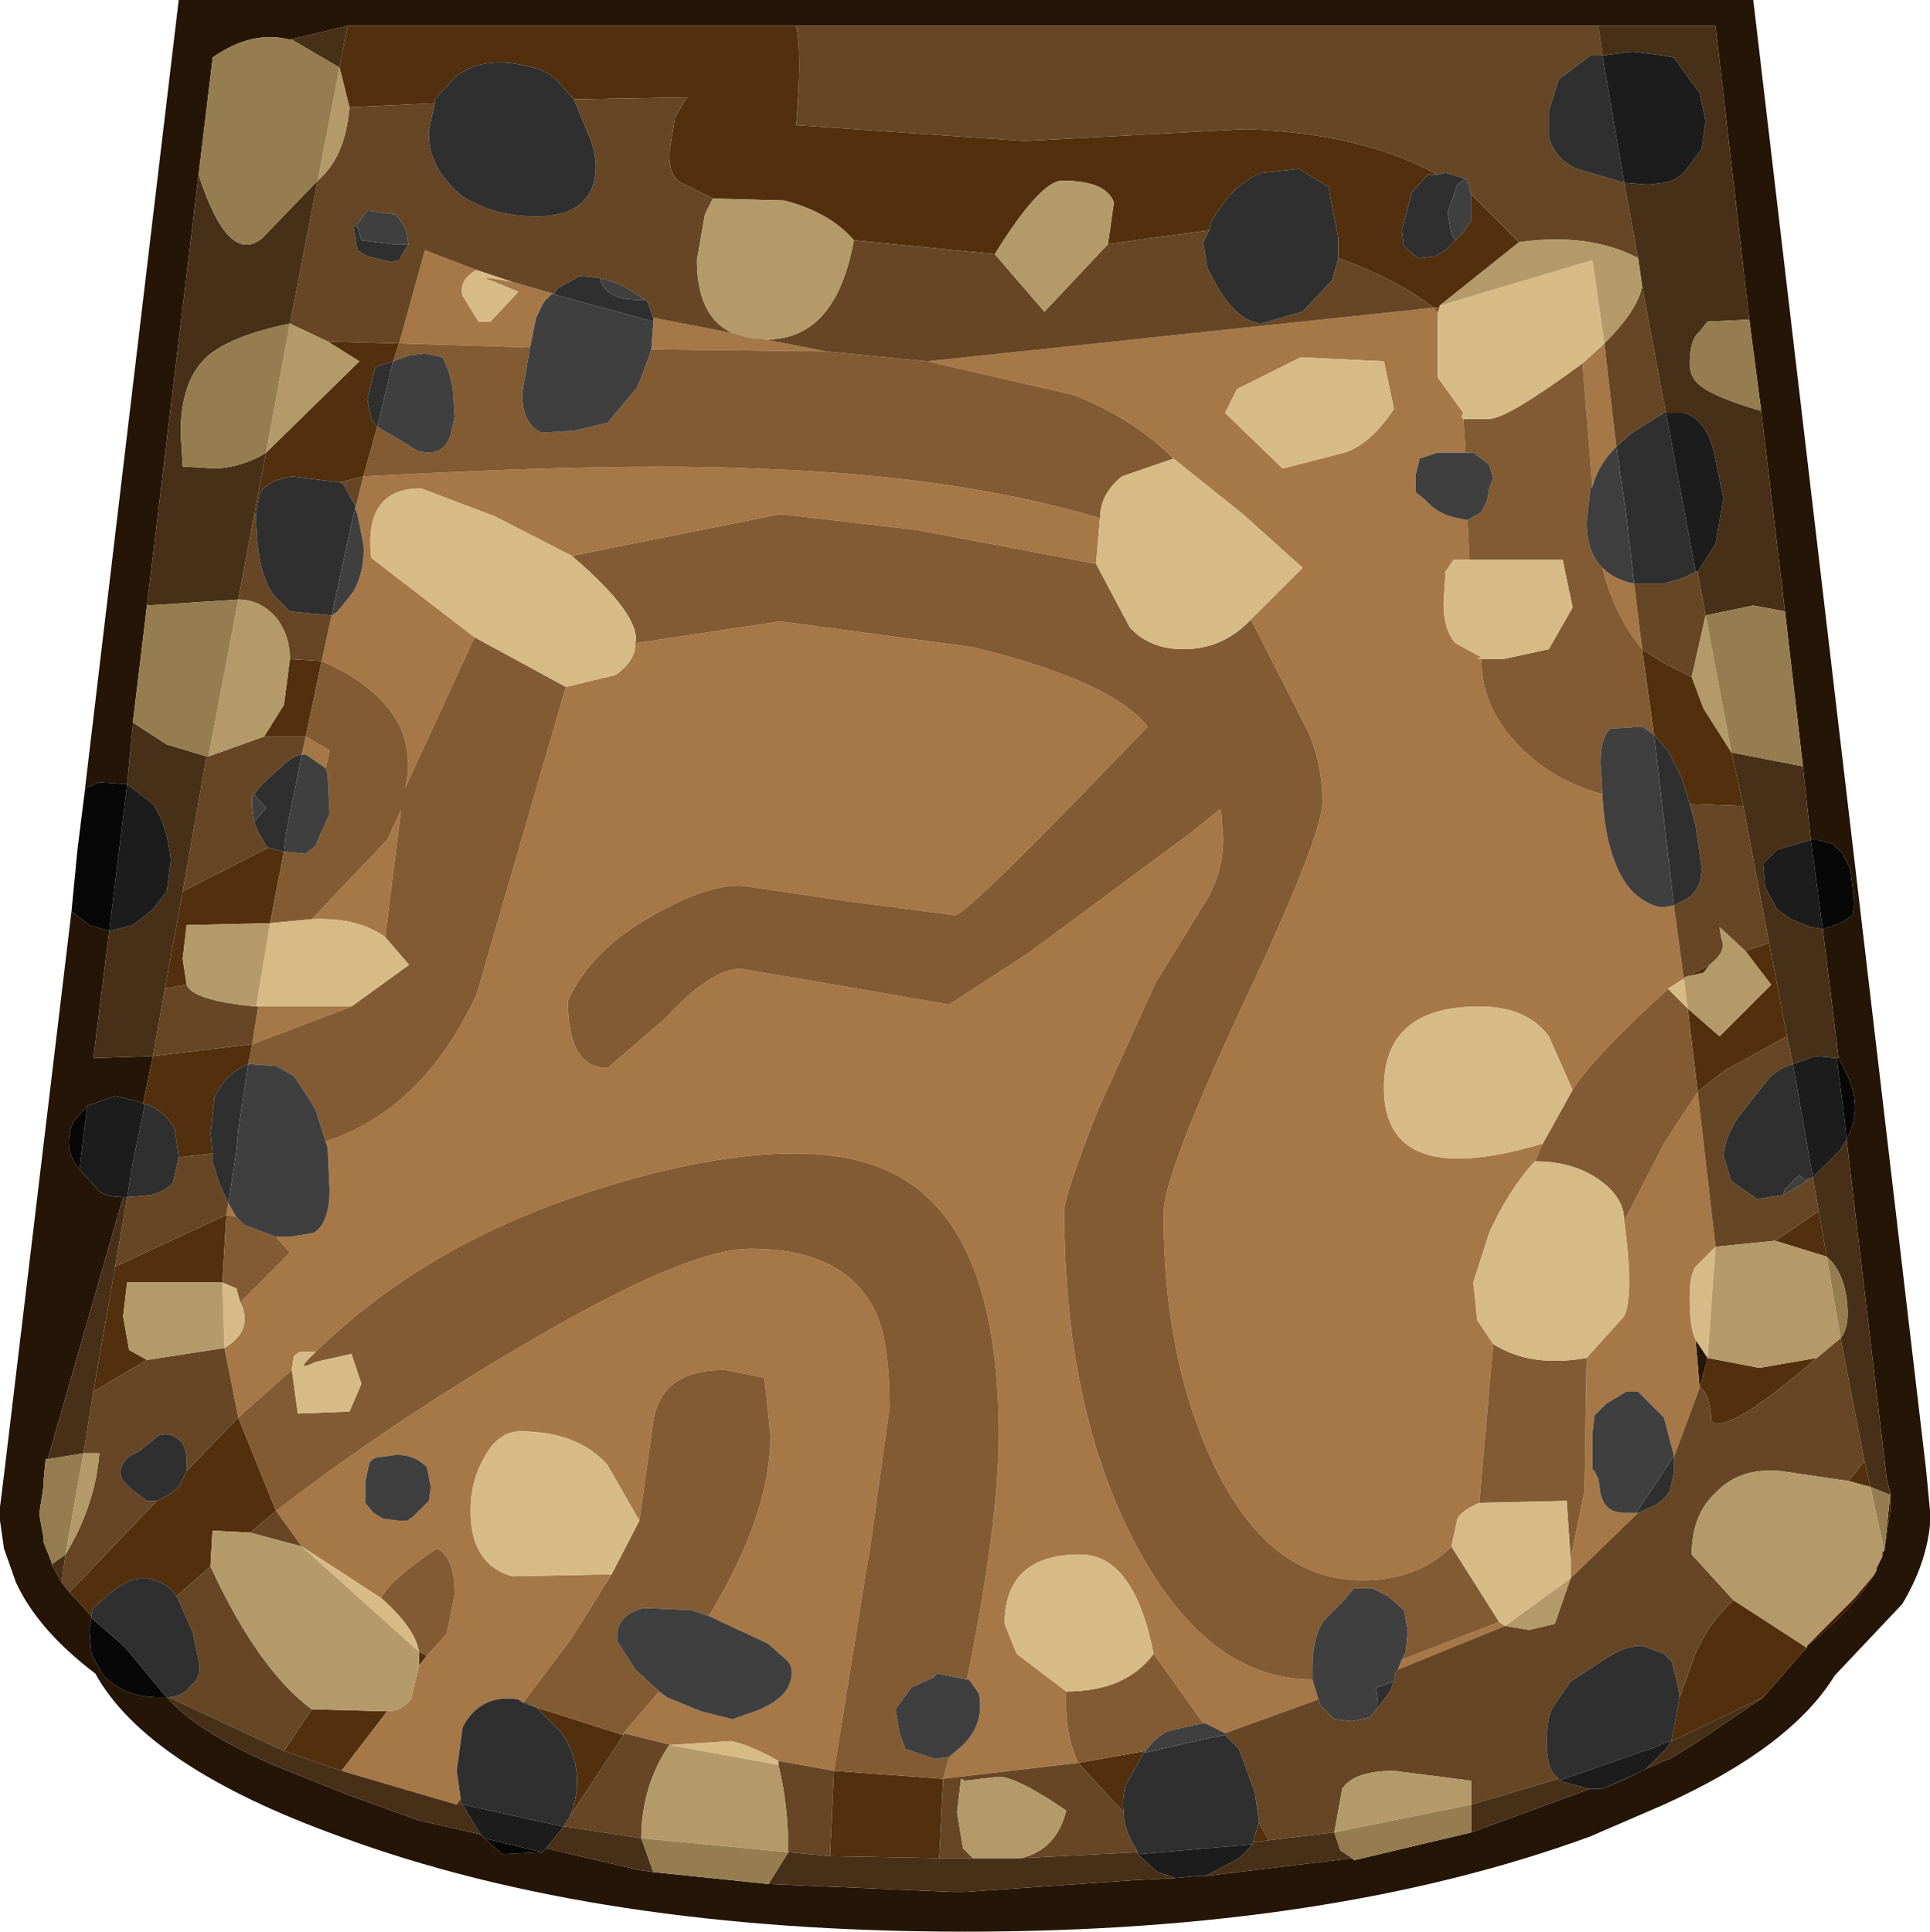 <?xml version="1.0" encoding="UTF-8" standalone="no"?>
<svg xmlns:ffdec="https://www.free-decompiler.com/flash" xmlns:xlink="http://www.w3.org/1999/xlink" ffdec:objectType="shape" height="48.65px" width="48.6px" xmlns="http://www.w3.org/2000/svg">
  <g transform="matrix(1.0, 0.0, 0.0, 1.0, 24.3, 15.35)">
    <path d="M15.95 -14.7 L-4.25 -14.7 -15.55 -14.7 -17.0 -14.35 Q-17.95 -14.6 -18.95 -13.9 L-18.95 -13.85 -19.3 -10.95 -20.6 -0.1 -20.95 2.8 -20.95 2.85 -21.1 4.4 -21.8 4.35 -22.15 4.5 -22.2 4.85 -19.8 -15.35 19.85 -15.35 24.2 21.65 24.3 22.7 24.3 23.05 Q24.2 24.05 23.6 25.05 L21.9 26.85 Q20.8 28.65 17.6 30.1 L15.75 30.9 Q9.2 33.3 0.0 33.3 -9.25 33.3 -15.75 30.9 -20.6 29.15 -21.9 26.8 -23.35 25.7 -23.9 24.5 L-24.2 23.65 -24.3 22.95 -24.3 22.7 -24.3 22.6 -24.2 21.8 -22.5 7.6 -22.05 7.95 -21.55 8.1 -21.95 11.3 -20.45 11.25 -20.7 12.45 -20.8 12.4 -21.4 12.25 -22.1 12.5 -22.45 12.9 Q-22.75 13.55 -22.3 14.1 L-21.85 14.6 Q-21.7 14.8 -21.2 14.8 L-23.1 21.4 -23.15 21.4 -23.2 21.9 -23.2 22.05 -23.3 22.7 -23.3 22.85 -23.2 23.4 -23.2 23.5 -23.0 24.0 -23.0 24.05 -22.75 24.5 -22.55 24.75 -22.0 25.35 -22.0 25.4 -22.05 25.7 -22.0 26.3 -21.7 26.85 Q-21.15 27.4 -20.3 27.4 L-20.1 27.4 Q-19.3 28.3 -17.3 29.15 L-15.55 29.85 -13.75 30.5 -12.2 30.85 -12.1 30.95 -11.65 31.35 -10.7 31.3 -10.65 31.3 -10.55 31.2 -8.2 31.75 -7.85 31.8 -4.95 32.1 -0.3 32.3 0.0 32.3 4.3 32.0 5.3 31.95 5.85 31.9 6.05 31.9 9.75 31.45 9.8 31.5 12.75 30.8 15.75 29.7 16.05 29.7 16.65 29.45 16.85 29.35 17.15 29.2 17.6 29.0 17.75 28.95 18.4 28.55 20.1 27.4 21.1 26.25 21.2 26.15 21.2 26.1 Q22.35 25.2 22.9 24.3 L22.95 24.2 22.95 24.15 23.1 23.85 23.1 23.75 23.15 23.7 23.3 22.7 23.3 22.3 23.3 22.25 23.2 21.85 23.2 21.8 22.2 13.35 Q22.6 12.6 22.25 11.8 L22.0 11.3 21.6 8.05 22.05 7.9 22.35 7.7 22.4 7.4 22.3 6.55 22.1 6.15 21.85 5.9 21.45 5.8 21.3 5.8 21.1 3.95 20.65 0.05 20.05 -5.0 19.75 -7.3 18.9 -14.7 15.95 -14.7 M18.5 19.6 L18.4 18.4 18.7 18.85 18.5 19.6" fill="#241506" fill-rule="evenodd" stroke="none"/>
    <path d="M-4.25 -14.7 Q-4.1 -14.0 -4.25 -12.2 L1.5 -11.8 7.05 -12.1 Q10.0 -12.0 11.9 -10.95 L11.65 -10.95 11.25 -10.5 11.0 -9.55 11.05 -9.15 11.4 -8.85 11.85 -8.9 12.1 -9.05 12.35 -9.3 12.55 -9.5 12.75 -9.8 12.75 -10.2 12.75 -10.45 13.95 -9.25 11.95 -7.65 11.95 -7.6 11.8 -7.6 Q10.9 -8.3 9.4 -8.85 L9.4 -9.35 9.15 -10.65 8.4 -11.1 7.5 -11.0 Q6.75 -10.75 6.2 -9.75 L6.15 -9.55 4.65 -9.35 3.6 -9.2 3.75 -10.25 Q3.55 -10.8 2.45 -10.8 1.9 -10.8 0.75 -8.95 L-2.8 -9.3 Q-3.4 -10.0 -4.55 -10.3 L-6.35 -10.35 -7.15 -10.75 Q-7.45 -10.9 -7.45 -11.5 L-7.3 -12.4 -7.0 -12.9 -9.85 -12.85 -10.3 -13.35 Q-10.55 -13.6 -11.1 -13.7 -12.15 -13.95 -12.85 -13.4 L-13.35 -12.85 -13.35 -12.75 -15.5 -12.65 -15.75 -13.65 -15.55 -14.7 -4.25 -14.7 M21.2 26.15 L21.1 26.25 20.1 27.4 17.8 28.5 17.8 28.45 18.0 27.4 18.3 26.55 Q18.6 25.65 19.35 24.95 L21.2 26.15 M-22.0 25.35 L-22.55 24.75 -20.35 22.45 -20.05 22.3 -19.8 22.1 -19.6 21.7 -18.3 20.35 -17.35 22.7 -18.0 23.25 -18.95 23.2 -19.0 24.1 -19.85 24.85 Q-20.2 24.4 -20.7 24.4 -21.05 24.4 -21.5 24.75 L-21.95 25.15 -22.0 25.35 M-20.7 12.45 L-20.45 11.25 -17.95 10.95 -18.05 11.45 Q-18.65 11.7 -18.9 12.3 L-19.0 13.2 -18.95 13.7 -19.8 13.8 -19.9 13.1 Q-20.1 12.65 -20.65 12.45 L-20.7 12.45 M-16.05 -6.75 L-14.25 -6.7 -14.4 -6.25 -14.85 -6.1 -15.05 -5.3 -14.95 -4.8 -14.8 -4.6 -15.15 -3.35 -15.75 -3.2 -16.95 -3.35 Q-17.55 -3.25 -17.75 -2.95 L-17.85 -2.45 -17.85 -2.4 -17.9 -2.4 -17.6 -3.95 -15.25 -6.25 -16.05 -6.75 M17.35 3.15 L17.05 1.0 17.6 1.35 18.3 1.7 18.6 2.5 19.3 3.6 19.6 4.95 18.25 4.9 18.05 4.25 17.7 3.55 17.6 3.45 17.35 3.15 M20.7 10.75 L19.15 11.6 Q18.75 11.9 18.45 12.15 L18.2 10.05 19.0 10.75 20.3 9.45 19.65 8.6 20.25 8.4 20.7 10.75 M20.4 15.9 L21.5 15.15 21.7 16.3 20.4 15.9 M18.7 18.85 L20.0 19.1 21.45 18.85 Q19.2 20.8 18.8 20.45 18.75 19.7 18.5 19.6 L18.7 18.85 M22.65 21.45 L22.8 22.1 22.25 21.95 22.65 21.45 M18.15 9.25 L18.75 8.95 18.6 9.15 18.15 9.25 M7.4 30.55 L7.65 31.0 7.25 31.05 7.4 30.55 M2.85 29.05 L4.55 28.75 4.5 28.8 4.05 29.6 Q3.95 29.95 4.0 30.3 L2.85 29.05 M-3.3 29.25 L-0.55 29.45 -0.65 31.45 -3.4 31.4 -3.3 29.25 M-17.0 1.25 L-16.2 1.3 -16.6 3.2 -17.65 3.2 -17.15 2.4 -17.0 1.25 M-17.15 6.1 L-17.5 7.9 -19.6 7.95 -19.7 8.8 -19.6 9.45 -20.15 9.55 -19.7 7.1 -17.55 6.0 -17.15 6.1 M-21.4 16.55 L-18.6 15.25 -18.7 16.95 -21.1 16.95 -21.2 17.8 -21.05 18.65 -20.6 18.9 -21.95 19.7 -21.4 16.55 M-16.45 27.7 L-14.55 27.75 -15.7 29.25 -17.15 28.75 -16.45 27.7 M-13.75 26.6 L-13.75 26.25 -13.55 26.35 -13.75 26.6 M-8.6 28.35 L-9.95 30.4 Q-9.5 29.3 -10.15 28.3 L-10.8 27.65 -8.6 28.35 M-12.7 29.95 L-12.7 30.05 -12.65 30.1 -12.8 30.1 -12.7 29.95" fill="#52300e" fill-rule="evenodd" stroke="none"/>
    <path d="M23.3 22.3 L23.3 22.7 23.15 23.7 23.3 22.3 M22.9 24.3 Q22.35 25.2 21.2 26.1 L22.4 24.9 22.9 24.3" fill="#3d1401" fill-rule="evenodd" stroke="none"/>
    <path d="M-14.25 -6.7 L-13.6 -9.05 -12.3 -8.55 Q-12.75 -8.3 -12.65 -7.9 L-12.25 -7.25 -11.95 -7.25 -11.25 -8.0 -11.85 -8.25 Q-12.45 -8.45 -11.4 -8.25 L-10.35 -7.95 -10.4 -7.95 -10.6 -7.75 -10.8 -7.35 -10.95 -6.6 -14.25 -6.7 M-7.85 -7.35 L-3.5 -6.5 -7.9 -6.55 -7.85 -7.2 -7.85 -7.25 -7.85 -7.35 M-0.95 -6.25 L11.8 -7.6 11.9 -7.45 11.9 -5.85 12.55 -4.95 12.5 -4.85 12.55 -4.8 12.6 -3.95 12.1 -3.95 11.9 -3.95 11.45 -3.8 11.35 -3.4 11.35 -2.95 11.6 -2.75 Q11.9 -2.4 12.4 -2.3 L12.65 -2.25 12.7 -1.25 12.3 -1.25 12.1 -0.95 12.05 -0.15 Q12.05 0.5 12.35 0.85 L13.0 1.2 12.9 1.25 13.0 1.25 Q13.0 2.7 14.35 3.8 15.1 4.4 16.05 4.65 16.1 5.75 16.4 6.45 16.65 7.05 17.05 7.3 17.35 7.5 17.6 7.5 L17.85 7.45 18.1 9.3 17.7 9.55 17.6 9.65 Q15.8 11.3 15.3 12.1 L14.7 10.75 Q14.15 10.0 12.95 10.0 10.55 10.0 10.55 12.05 10.55 14.65 14.55 13.45 L14.35 13.9 Q13.7 14.6 13.2 15.7 L12.8 16.95 12.9 17.9 13.3 18.5 12.95 22.5 Q12.5 22.7 12.4 22.9 L12.25 23.6 Q11.4 24.45 10.0 24.45 7.6 24.45 6.2 21.4 5.0 18.8 5.0 15.2 5.0 14.25 7.0 9.95 9.0 5.7 9.0 4.85 9.0 3.9 8.65 3.1 L7.2 0.25 8.5 -1.05 7.0 -2.4 5.25 -3.8 Q4.25 -4.8 2.75 -5.4 L-0.95 -6.25 M3.4 -2.3 L3.3 -1.15 -1.2 -2.0 -4.65 -2.4 -9.9 -1.35 -11.85 -2.35 -13.7 -3.05 Q-15.15 -3.05 -14.95 -1.3 L-12.35 0.7 -14.1 4.5 Q-13.9 3.8 -14.2 3.0 -14.7 1.95 -16.2 1.3 L-15.95 0.15 -15.8 0.05 -15.4 -0.45 Q-15.1 -1.0 -15.15 -1.65 L-15.3 -2.4 -15.35 -2.55 -15.15 -3.35 Q-8.7 -3.7 -5.4 -3.55 -0.3 -3.4 3.4 -2.3 M10.55 -6.25 L8.45 -6.35 6.85 -5.55 6.55 -4.95 8.0 -3.55 9.55 -3.95 Q10.2 -4.15 10.8 -5.05 L10.55 -6.25 M15.55 -6.2 L16.1 -6.7 16.4 -4.1 Q15.95 -3.65 15.8 -3.1 L15.55 -6.2 M17.05 1.0 Q16.35 0.15 16.05 -1.05 16.35 -0.75 16.85 -0.65 L17.05 1.0 M18.45 12.15 L18.9 16.05 18.4 16.55 Q18.25 16.75 18.25 17.35 18.25 18.1 18.4 18.4 L18.5 19.6 17.85 21.35 17.85 21.3 17.6 20.35 16.95 19.7 16.65 19.7 16.15 20.0 15.85 20.3 15.8 20.75 15.8 21.65 15.85 21.7 15.95 21.9 16.0 22.25 Q16.1 22.75 16.6 22.75 L16.9 22.75 16.95 22.75 15.25 24.4 15.25 23.9 15.6 22.2 15.65 18.85 16.6 17.8 Q16.85 17.25 16.6 15.4 L17.6 13.45 18.45 12.15 M-8.3 0.85 L-4.65 0.3 0.2 0.95 Q3.7 1.8 4.6 2.95 0.05 7.7 -0.25 7.7 L-2.95 7.35 -5.65 6.95 Q-6.55 6.95 -7.85 7.7 -9.4 8.55 -10.0 9.85 -10.0 11.55 -9.0 11.55 L-7.55 10.3 Q-6.4 9.05 -5.65 9.05 L-3.0 9.5 -0.4 9.95 1.6 8.65 5.65 5.65 6.4 5.05 6.45 5.05 6.5 5.75 Q6.5 6.7 6.0 7.45 L4.8 9.4 3.35 12.6 Q2.5 14.75 2.5 15.15 2.5 20.15 4.3 23.55 6.1 26.95 8.75 26.95 L8.9 27.45 6.55 28.3 6.05 28.05 6.0 28.05 4.75 26.3 Q4.25 23.8 2.9 23.8 1.0 23.8 1.0 25.55 L1.3 26.3 2.55 27.25 Q2.5 28.3 2.85 29.05 L-0.55 29.45 -0.4 28.9 -0.05 28.6 Q0.5 28.05 0.35 27.3 L0.1 26.95 0.05 26.95 Q0.85 23.0 0.85 20.8 0.85 16.7 -0.75 15.0 -1.95 13.7 -4.25 13.7 -6.4 13.7 -9.25 14.6 -13.55 15.95 -16.35 18.7 L-16.75 18.7 -16.9 18.8 -16.95 19.15 -18.3 20.35 -18.65 18.6 Q-17.9 18.15 -18.25 17.45 L-17.0 16.2 -17.35 15.8 -17.0 15.8 -16.4 15.7 Q-16.0 15.45 -16.0 14.6 L-16.05 13.55 -16.1 13.4 Q-13.65 12.6 -12.3 9.7 L-10.05 1.95 -8.8 1.65 Q-8.3 1.3 -8.3 0.85 M11.0 26.45 L13.45 25.5 13.6 25.6 10.9 26.7 11.0 26.45 M-17.35 22.7 Q-14.35 20.4 -11.0 18.45 -7.0 16.1 -5.4 16.1 -3.0 16.1 -2.25 17.7 -1.9 18.45 -1.9 20.1 L-2.35 23.35 -3.3 29.25 -4.7 29.0 Q-5.4 28.6 -5.9 28.5 L-7.4 28.6 -8.6 28.3 -7.7 27.25 -7.5 27.4 -6.65 27.75 -5.85 27.95 -5.15 27.7 Q-4.5 27.4 -4.4 27.0 -4.3 26.7 -4.45 26.5 L-4.95 26.05 -6.45 25.35 Q-4.9 22.8 -4.9 20.8 L-5.05 19.35 -6.05 19.15 Q-7.65 19.15 -7.85 20.45 L-8.2 22.95 -9.0 21.55 Q-9.75 20.7 -11.2 20.7 -11.75 20.7 -12.1 21.35 -12.45 21.95 -12.45 22.7 -12.45 24.05 -11.4 24.35 L-8.9 24.3 -9.9 25.9 -11.1 27.5 -11.1 27.55 -11.25 27.45 Q-12.2 27.3 -12.65 28.15 L-12.8 29.25 -12.7 29.95 -12.8 30.1 -15.7 29.25 -14.55 27.75 Q-14.2 27.75 -13.95 27.45 L-13.75 26.6 -13.55 26.35 -13.05 25.8 -12.85 24.8 Q-12.85 23.85 -13.3 23.65 -14.5 24.45 -14.7 24.9 L-16.7 23.6 -17.35 22.7 M-16.6 3.2 L-16.0 3.55 -16.1 4.0 -16.6 3.65 -16.7 3.65 -16.6 3.2 M-16.45 7.8 L-14.55 5.8 -14.2 5.05 -14.6 8.25 Q-15.3 7.75 -16.45 7.8 M-15.45 10.0 L-17.95 10.95 -17.8 10.0 -15.45 10.0 M-18.55 14.95 L-18.35 15.3 -18.6 15.25 -18.55 14.95 M-14.9 22.75 L-14.65 22.9 -14.25 22.95 -14.05 22.95 -13.9 22.85 -13.5 22.45 -13.45 22.1 -13.55 21.6 Q-13.9 21.25 -14.4 21.3 L-14.75 21.35 Q-14.9 21.35 -15.0 21.5 L-15.1 21.95 -15.1 22.15 -15.1 22.5 -14.9 22.75" fill="#a67847" fill-rule="evenodd" stroke="none"/>
    <path d="M11.8 -7.6 L11.95 -7.6 11.9 -7.45 11.8 -7.6 M-3.5 -6.5 L-0.95 -6.25 2.75 -5.4 Q4.25 -4.8 5.25 -3.8 L3.95 -3.35 Q3.4 -2.9 3.4 -2.3 -0.3 -3.4 -5.4 -3.55 -8.7 -3.7 -15.15 -3.35 L-14.8 -4.6 -14.2 -4.25 -13.8 -4.0 Q-13.15 -3.8 -12.95 -4.4 L-12.85 -4.85 -12.9 -5.6 -13.0 -6.0 -13.15 -6.35 -13.6 -6.45 -14.0 -6.4 -14.4 -6.25 -14.25 -6.7 -10.95 -6.6 -11.15 -5.45 Q-11.15 -4.65 -10.65 -4.45 L-9.85 -4.5 -9.0 -4.7 -8.25 -5.6 -8.0 -6.25 -7.9 -6.55 -3.5 -6.5 M3.3 -1.15 L4.15 0.45 Q4.65 1.0 5.5 1.0 6.5 1.0 7.2 0.25 L8.65 3.1 Q9.0 3.9 9.0 4.85 9.0 5.7 7.0 9.95 5.0 14.25 5.0 15.2 5.0 18.8 6.2 21.4 7.6 24.45 10.0 24.45 11.4 24.45 12.25 23.6 L13.45 25.5 11.0 26.45 11.1 26.25 11.15 25.7 11.05 25.2 10.65 24.85 10.25 24.65 9.8 24.65 9.5 25.0 9.05 25.45 Q8.75 25.85 8.75 26.65 L8.75 26.85 8.75 26.95 Q6.1 26.95 4.3 23.55 2.5 20.15 2.5 15.15 2.5 14.75 3.35 12.6 L4.8 9.4 6.0 7.45 Q6.5 6.7 6.5 5.75 L6.45 5.05 6.4 5.05 5.65 5.65 1.6 8.65 -0.4 9.95 -3.0 9.5 -5.65 9.05 Q-6.4 9.05 -7.55 10.3 L-9.0 11.55 Q-10.0 11.55 -10.0 9.85 -9.4 8.55 -7.85 7.7 -6.55 6.95 -5.65 6.95 L-2.95 7.35 -0.25 7.7 Q0.05 7.7 4.6 2.95 3.7 1.8 0.2 0.95 L-4.65 0.3 -8.3 0.85 Q-8.15 0.15 -9.9 -1.35 L-4.65 -2.4 -1.2 -2.0 3.3 -1.15 M-16.2 1.3 Q-14.7 1.95 -14.2 3.0 -13.9 3.8 -14.1 4.5 L-12.35 0.7 -10.05 1.95 -12.3 9.7 Q-13.65 12.6 -16.1 13.4 L-16.35 12.6 -16.5 12.35 -16.9 11.75 -17.35 11.5 -18.05 11.45 -17.95 10.95 -15.45 10.0 -14.0 8.95 -14.6 8.25 -14.2 5.05 -14.55 5.8 -16.45 7.8 -17.5 7.9 -17.15 6.1 -16.6 6.15 -16.35 5.95 -16.25 5.7 -16.0 5.15 -16.05 4.15 -16.1 4.0 -16.0 3.55 -16.6 3.2 -16.2 1.3 M12.65 -2.25 L13.0 -2.45 13.15 -2.75 13.2 -3.05 13.3 -3.3 13.2 -3.65 12.8 -3.95 12.6 -3.95 12.55 -4.8 13.2 -4.8 Q13.65 -4.8 15.55 -6.2 L15.8 -3.1 15.75 -3.05 15.65 -2.2 Q15.65 -1.45 16.05 -1.05 16.35 0.15 17.05 1.0 L17.35 3.15 17.05 2.95 16.25 3.0 Q16.0 3.25 16.0 3.85 L16.05 4.65 Q15.1 4.4 14.35 3.8 13.0 2.7 13.0 1.25 L13.55 1.25 14.7 1.0 15.3 -0.05 15.05 -1.25 12.7 -1.25 12.65 -2.25 M18.2 10.05 L18.45 12.15 17.6 13.45 16.6 15.4 Q16.6 14.8 15.95 14.35 15.3 13.9 14.35 13.9 L14.55 13.45 15.3 12.1 Q15.8 11.3 17.6 9.65 L17.7 9.55 18.2 10.05 M15.65 18.85 L15.6 22.2 15.25 23.9 15.15 22.45 12.95 22.5 13.3 18.5 Q14.25 19.1 15.65 18.85 M6.0 28.05 L5.1 28.25 Q4.75 28.45 4.55 28.75 L2.85 29.05 Q2.5 28.3 2.55 27.25 4.05 27.25 4.75 26.3 L6.0 28.05 M-0.4 28.9 L-0.55 29.45 -3.3 29.25 -2.35 23.35 -1.9 20.1 Q-1.9 18.45 -2.25 17.7 -3.0 16.1 -5.4 16.1 -7.0 16.1 -11.0 18.45 -14.35 20.4 -17.35 22.7 L-18.3 20.35 -16.95 19.15 -16.8 20.25 -15.5 20.2 -15.2 19.5 -15.45 18.75 -16.35 18.95 Q-16.95 19.25 -16.35 18.7 -13.55 15.95 -9.25 14.6 -6.4 13.7 -4.25 13.7 -1.95 13.7 -0.75 15.0 0.85 16.7 0.85 20.8 0.85 23.0 0.05 26.95 L-0.7 26.8 -0.8 26.9 -1.35 27.15 -1.75 27.7 -1.65 28.3 -1.5 28.7 -0.75 28.95 -0.4 28.9 M-18.35 15.3 L-18.15 15.5 -17.35 15.8 -17.0 16.2 -18.25 17.45 -18.35 17.1 -18.7 16.95 -18.6 15.25 -18.35 15.3 M-14.7 24.9 Q-14.5 24.45 -13.3 23.65 -12.85 23.85 -12.85 24.8 L-13.05 25.8 -13.55 26.35 -13.75 26.25 Q-13.85 25.65 -14.7 24.9 M-8.9 24.3 L-8.2 22.95 -7.85 20.45 Q-7.65 19.15 -6.05 19.15 L-5.05 19.35 -4.9 20.8 Q-4.9 22.8 -6.45 25.35 L-6.9 25.2 -8.1 25.15 Q-8.85 25.35 -8.75 26.0 L-8.3 26.7 -7.7 27.25 -8.6 28.3 -8.6 28.35 -10.8 27.65 -11.1 27.5 -9.9 25.9 -8.9 24.3" fill="#825b32" fill-rule="evenodd" stroke="none"/>
    <path d="M16.05 -13.95 L15.75 -13.95 14.95 -13.35 14.7 -12.55 14.7 -11.9 Q14.85 -11.35 15.4 -11.1 L16.6 -10.75 16.95 -8.85 Q15.7 -9.5 13.95 -9.25 L12.75 -10.45 12.65 -10.8 12.6 -10.85 12.1 -11.0 11.9 -10.95 Q10.0 -12.0 7.05 -12.1 L1.5 -11.8 -4.25 -12.2 Q-4.1 -14.0 -4.25 -14.7 L15.95 -14.7 16.05 -13.95 M-22.55 24.75 L-22.75 24.5 -22.65 23.8 Q-21.9 22.55 -21.8 21.25 L-22.2 21.25 -21.95 19.7 -20.6 18.9 -18.65 18.6 -18.3 20.35 -19.6 21.7 -19.6 21.55 Q-19.6 21.1 -19.75 20.95 -20.0 20.7 -20.3 20.8 L-20.8 21.2 -21.0 21.3 Q-21.4 21.6 -21.2 21.95 L-21.0 22.15 -20.6 22.45 -20.35 22.45 -22.55 24.75 M9.4 -8.85 Q10.9 -8.3 11.8 -7.6 L-0.95 -6.25 -3.5 -6.5 -7.85 -7.35 -8.0 -7.75 -8.05 -7.8 -8.7 -8.2 -9.2 -8.35 -9.7 -8.4 -10.25 -8.1 -10.35 -7.95 -11.4 -8.25 -12.3 -8.55 -13.6 -9.05 -14.25 -6.7 -16.05 -6.75 -17.0 -7.2 -16.3 -10.8 Q-15.6 -11.4 -15.5 -12.65 L-13.35 -12.75 -13.5 -12.05 Q-13.55 -11.15 -12.65 -10.4 -11.85 -9.9 -10.8 -9.9 -9.7 -9.9 -9.4 -10.6 -9.15 -11.2 -9.5 -12.0 L-9.85 -12.85 -7.0 -12.9 -7.3 -12.4 -7.45 -11.5 Q-7.45 -10.9 -7.15 -10.75 L-6.35 -10.35 -6.55 -9.95 -6.75 -8.8 Q-6.75 -6.8 -5.0 -6.8 -3.25 -6.8 -2.8 -9.3 L0.75 -8.95 2.0 -7.5 3.6 -9.2 4.65 -9.35 6.15 -9.55 6.0 -9.25 6.1 -8.6 6.4 -8.05 Q6.9 -7.25 7.45 -7.2 L8.5 -7.5 9.25 -8.3 9.4 -8.85 M-15.15 -3.35 L-15.35 -2.55 -15.35 -2.6 -15.65 -3.15 -15.75 -3.2 -15.15 -3.35 M-15.95 0.15 L-16.2 1.3 -17.0 1.25 Q-17.0 0.65 -17.35 0.2 -17.75 -0.25 -18.3 -0.25 L-17.9 -2.4 -17.85 -2.4 Q-17.85 -0.95 -17.4 -0.35 L-17.0 0.05 -16.5 0.1 -15.95 0.15 M16.1 -6.7 Q16.95 -7.55 17.05 -8.15 L17.65 -4.95 17.6 -4.95 16.8 -4.45 16.4 -4.1 16.1 -6.7 M18.45 -0.95 L18.65 0.15 18.3 1.7 17.6 1.35 17.05 1.0 16.85 -0.65 17.3 -0.65 17.6 -0.65 18.1 -0.8 18.4 -0.95 18.45 -0.95 M20.7 10.75 L20.85 11.45 Q20.5 11.55 20.25 11.8 L19.5 12.75 Q19.15 13.25 19.1 13.75 L19.3 14.4 19.95 14.85 20.6 14.75 21.2 14.4 21.2 14.35 21.35 14.3 21.5 15.15 20.4 15.9 18.9 16.05 18.45 12.15 Q18.75 11.9 19.15 11.6 L20.7 10.75 M20.25 8.4 L19.65 8.6 19.0 8.0 19.05 8.3 Q19.2 8.6 18.75 8.95 L18.15 9.25 18.1 9.3 17.85 7.45 18.05 7.35 Q18.55 7.15 18.55 6.5 L18.4 5.45 18.25 4.9 19.6 4.95 20.25 8.4 M15.25 24.4 L16.95 22.75 17.4 22.55 17.6 22.4 17.75 22.2 17.85 21.75 17.85 21.35 18.5 19.6 Q18.75 19.7 18.8 20.45 19.2 20.8 21.45 18.85 L22.05 18.35 22.65 21.45 22.25 21.95 20.55 21.7 Q19.5 21.6 18.9 22.25 18.3 22.8 18.3 23.8 L19.35 24.95 Q18.6 25.65 18.3 26.55 L18.0 27.4 17.95 27.1 17.8 26.5 17.6 26.3 17.05 26.1 Q16.65 26.1 16.25 26.35 L15.25 27.0 14.8 27.65 Q14.65 27.9 14.65 28.55 14.65 29.05 14.8 29.3 L14.95 29.45 12.75 30.1 12.75 29.5 10.8 29.25 Q9.8 29.25 9.5 29.7 L9.3 30.8 7.65 31.0 7.4 30.55 7.4 30.5 7.3 29.8 6.9 28.7 6.55 28.35 6.55 28.3 8.9 27.45 8.95 27.6 9.3 27.95 9.75 28.0 10.2 27.9 10.4 27.65 10.7 27.25 10.8 27.0 10.85 26.75 10.9 26.7 13.6 25.6 14.2 25.7 14.85 25.55 15.25 24.4 M-0.55 29.45 L2.85 29.05 4.0 30.3 Q4.0 30.75 4.3 31.2 L4.35 31.3 1.4 31.45 Q2.3 31.25 2.55 30.25 1.3 29.4 0.85 29.4 L0.0 29.5 -0.1 29.45 -0.2 30.3 -0.05 31.2 0.2 31.45 -0.65 31.45 -0.55 29.45 M-14.0 -9.2 L-14.05 -9.35 Q-14.05 -9.65 -14.35 -9.95 L-15.05 -10.05 -15.3 -9.7 -15.3 -9.65 -15.4 -9.65 -15.3 -9.05 -15.05 -8.9 -14.45 -8.75 -14.25 -8.8 -14.05 -9.15 -14.0 -9.2 M-19.1 3.7 L-19.05 3.7 -17.65 3.2 -16.6 3.2 -16.7 3.65 Q-16.95 3.7 -17.2 3.95 L-17.7 4.4 -17.9 4.65 -17.95 4.7 -17.95 5.0 -17.9 5.35 -17.8 5.6 -17.6 5.95 -17.55 6.0 -19.7 7.1 -19.1 3.7 M-20.15 9.55 L-19.6 9.45 Q-19.45 9.85 -17.85 10.0 L-17.8 10.0 -17.95 10.95 -20.45 11.25 -20.15 9.55 M-18.95 13.7 L-18.95 13.9 -18.8 14.4 -18.55 14.95 -18.6 15.25 -21.4 16.55 -21.1 14.8 -20.5 14.75 Q-20.15 14.65 -19.95 14.45 L-19.8 13.8 -18.95 13.7 M-19.0 24.1 Q-17.8 26.7 -16.45 27.7 L-17.15 28.75 -20.05 27.4 Q-19.65 27.35 -19.5 27.1 -19.2 26.9 -19.3 26.45 L-19.45 25.75 -19.85 24.85 -19.0 24.1 M-16.7 23.6 L-18.0 23.25 -17.35 22.7 -16.7 23.6 M-8.6 28.3 L-7.4 28.6 -7.45 28.6 Q-8.15 29.65 -8.15 30.95 L-10.1 30.65 -10.05 30.55 -9.95 30.4 -8.6 28.35 -8.6 28.3 M-4.7 29.0 L-3.3 29.25 -3.4 31.4 -4.45 31.3 Q-4.45 30.1 -4.7 29.1 L-4.7 29.0" fill="#664624" fill-rule="evenodd" stroke="none"/>
    <path d="M16.05 -13.95 L15.95 -14.7 18.9 -14.7 19.75 -7.3 18.7 -7.25 18.5 -7.0 Q18.25 -6.8 18.25 -6.2 18.25 -5.85 18.5 -5.65 18.85 -5.35 20.05 -5.0 L20.65 0.05 19.85 -0.1 18.65 0.15 18.45 -0.95 18.9 -1.65 19.1 -2.8 18.85 -4.0 Q18.65 -4.8 18.1 -4.95 L17.65 -4.95 17.05 -8.15 16.95 -8.85 16.6 -10.75 17.2 -10.7 17.6 -10.75 Q17.9 -10.8 18.1 -11.0 L18.55 -11.6 18.65 -12.3 18.5 -13.0 17.85 -13.9 17.6 -13.95 16.8 -14.05 16.05 -13.95 M21.1 3.95 L21.3 5.8 20.45 6.05 20.1 6.4 20.15 7.0 20.45 7.55 20.8 7.8 21.3 8.0 21.6 8.05 22.0 11.3 21.95 11.3 21.4 11.25 20.85 11.45 20.7 10.75 20.25 8.4 19.6 4.95 19.3 3.6 21.1 3.95 M22.2 13.35 L23.2 21.8 23.2 21.85 23.3 22.25 23.3 22.3 22.8 22.1 22.65 21.45 22.05 18.35 Q22.3 18.05 22.2 17.35 22.1 16.65 21.7 16.3 L21.5 15.15 21.35 14.3 22.05 13.6 22.2 13.35 M20.1 27.4 L18.4 28.55 17.75 28.95 17.6 29.0 17.15 29.2 17.25 29.1 17.6 28.75 17.8 28.5 20.1 27.4 M15.75 29.7 L12.75 30.8 12.75 30.1 14.95 29.45 14.95 29.5 15.7 29.7 15.75 29.7 M9.75 31.45 L6.05 31.9 6.9 31.45 7.25 31.1 7.25 31.05 7.65 31.0 9.3 30.8 9.45 31.25 9.75 31.45 M5.3 31.95 L4.3 32.0 0.0 32.3 -0.3 32.3 -4.95 32.1 -4.45 31.3 -3.4 31.4 -0.65 31.45 0.2 31.45 1.4 31.45 4.35 31.3 4.35 31.35 4.85 31.8 5.3 31.95 M-7.85 31.8 L-8.2 31.75 -10.55 31.2 -10.1 30.65 -8.15 30.95 -7.85 31.8 M-12.2 30.85 L-13.75 30.5 -15.55 29.85 -17.3 29.15 Q-19.3 28.3 -20.1 27.4 L-20.05 27.4 -17.15 28.75 -15.7 29.25 -12.8 30.1 -12.65 30.1 -12.2 30.85 M-22.75 24.5 L-23.0 24.05 -22.65 23.8 -22.75 24.5 M-23.1 21.4 L-21.2 14.8 -21.1 14.8 -21.4 16.55 -21.95 19.7 -22.2 21.25 -23.1 21.4 M-20.45 11.25 L-21.95 11.3 -21.55 8.1 -20.95 7.95 -20.45 7.55 -20.1 7.1 -20.0 6.3 Q-20.1 5.4 -20.45 4.9 L-21.1 4.4 -20.95 2.85 -20.1 3.4 -19.1 3.7 -19.7 7.1 -20.15 9.55 -20.45 11.25 M-20.6 -0.1 L-19.3 -10.95 Q-18.55 -8.65 -17.7 -9.35 L-16.3 -10.8 -17.0 -7.2 Q-18.45 -6.9 -19.05 -6.4 -19.75 -5.8 -19.75 -4.45 L-19.7 -3.6 -18.85 -3.55 Q-18.15 -3.6 -17.6 -3.95 L-17.9 -2.4 -18.3 -0.25 -20.6 -0.1 M-17.0 -14.35 L-15.55 -14.7 -15.75 -13.65 -16.95 -14.35 -17.0 -14.35" fill="#473017" fill-rule="evenodd" stroke="none"/>
    <path d="M11.95 -7.6 L11.95 -7.65 15.8 -8.8 16.1 -6.7 15.55 -6.2 Q13.65 -4.8 13.2 -4.8 L12.55 -4.8 12.5 -4.85 12.55 -4.95 11.9 -5.85 11.9 -7.45 11.95 -7.6 M-12.3 -8.55 L-11.4 -8.25 Q-12.45 -8.45 -11.85 -8.25 L-11.25 -8.0 -11.95 -7.25 -12.25 -7.25 -12.65 -7.9 Q-12.75 -8.3 -12.3 -8.55 M3.3 -1.15 L3.4 -2.3 Q3.4 -2.9 3.95 -3.35 L5.25 -3.8 7.0 -2.4 8.5 -1.05 7.2 0.25 Q6.5 1.0 5.5 1.0 4.65 1.0 4.15 0.45 L3.3 -1.15 M-12.35 0.7 L-14.95 -1.3 Q-15.15 -3.05 -13.7 -3.05 L-11.85 -2.35 -9.9 -1.35 Q-8.15 0.15 -8.3 0.85 -8.3 1.3 -8.8 1.65 L-10.05 1.95 -12.35 0.7 M10.55 -6.25 L10.8 -5.05 Q10.2 -4.15 9.55 -3.95 L8.0 -3.55 6.55 -4.95 6.85 -5.55 8.45 -6.35 10.55 -6.25 M12.7 -1.25 L15.05 -1.25 15.3 -0.05 14.7 1.0 13.55 1.25 13.0 1.25 12.9 1.25 13.0 1.2 12.35 0.85 Q12.05 0.5 12.05 -0.15 L12.1 -0.95 12.3 -1.25 12.7 -1.25 M16.6 15.4 Q16.85 17.25 16.6 17.8 L15.65 18.85 Q14.25 19.1 13.3 18.5 L12.9 17.9 12.8 16.95 13.2 15.7 Q13.7 14.6 14.35 13.9 15.3 13.9 15.95 14.35 16.6 14.8 16.6 15.4 M15.25 23.9 L15.25 24.4 13.6 25.6 13.45 25.5 12.25 23.6 12.4 22.9 Q12.5 22.7 12.95 22.5 L15.15 22.45 15.25 23.9 M18.4 18.4 Q18.25 18.1 18.25 17.35 18.25 16.75 18.4 16.55 L18.9 16.05 18.7 18.85 18.4 18.4 M14.55 13.45 Q10.55 14.65 10.55 12.05 10.55 10.0 12.95 10.0 14.15 10.0 14.7 10.75 L15.3 12.1 14.55 13.45 M17.7 9.55 L18.1 9.3 18.2 10.05 17.7 9.55 M4.75 26.3 Q4.05 27.25 2.55 27.25 L1.3 26.3 1.0 25.55 Q1.0 23.8 2.9 23.8 4.25 23.8 4.75 26.3 M-16.35 18.7 Q-16.95 19.25 -16.35 18.95 L-15.45 18.75 -15.2 19.5 -15.5 20.2 -16.8 20.25 -16.95 19.15 -16.9 18.8 -16.75 18.7 -16.35 18.7 M-17.5 7.9 L-16.45 7.8 Q-15.3 7.75 -14.6 8.25 L-14.0 8.95 -15.45 10.0 -17.8 10.0 -17.85 10.0 -17.5 7.9 M-18.7 16.95 L-18.35 17.1 -18.25 17.45 Q-17.9 18.15 -18.65 18.6 L-18.7 16.95 M-13.75 26.25 L-16.7 23.6 -14.7 24.9 Q-13.85 25.65 -13.75 26.25 M-8.9 24.3 L-11.4 24.35 Q-12.45 24.05 -12.45 22.7 -12.45 21.95 -12.1 21.35 -11.75 20.7 -11.2 20.7 -9.75 20.7 -9.0 21.55 L-8.2 22.95 -8.9 24.3 M-7.4 28.6 L-5.9 28.5 Q-5.4 28.6 -4.7 29.0 L-4.7 29.1 -7.45 28.6 -7.4 28.6" fill="#d7bb87" fill-rule="evenodd" stroke="none"/>
    <path d="M13.95 -9.25 Q15.7 -9.5 16.95 -8.85 L17.05 -8.15 Q16.95 -7.55 16.1 -6.7 L15.8 -8.8 11.95 -7.65 13.95 -9.25 M23.15 23.7 L23.1 23.75 23.1 23.85 22.95 24.15 22.95 24.2 22.9 24.3 22.4 24.9 21.2 26.1 21.2 26.15 19.35 24.95 18.3 23.8 Q18.3 22.8 18.9 22.25 19.5 21.6 20.55 21.7 L22.25 21.95 22.8 22.1 23.15 23.7 M3.6 -9.2 L2.0 -7.5 0.75 -8.95 Q1.9 -10.8 2.45 -10.8 3.55 -10.8 3.75 -10.25 L3.6 -9.2 M-2.8 -9.3 Q-3.25 -6.8 -5.0 -6.8 -6.75 -6.8 -6.75 -8.8 L-6.55 -9.95 -6.35 -10.35 -4.55 -10.3 Q-3.4 -10.0 -2.8 -9.3 M-15.5 -12.65 Q-15.6 -11.4 -16.3 -10.8 L-15.75 -13.65 -15.5 -12.65 M-17.0 -7.2 L-16.05 -6.75 -15.25 -6.25 -17.6 -3.95 -17.0 -7.2 M18.9 16.05 L20.4 15.9 21.7 16.3 22.05 18.35 21.45 18.85 20.0 19.1 18.7 18.85 18.9 16.05 M19.65 8.6 L20.3 9.45 19.0 10.75 18.2 10.05 18.1 9.3 18.15 9.25 18.6 9.15 18.75 8.95 Q19.2 8.6 19.05 8.3 L19.0 8.0 19.65 8.6 M18.3 1.7 L18.65 0.15 19.3 3.6 18.6 2.5 18.3 1.7 M15.25 24.4 L14.85 25.55 14.2 25.7 13.6 25.6 15.25 24.4 M9.3 30.8 L9.5 29.7 Q9.8 29.25 10.8 29.25 L12.75 29.5 12.75 30.1 9.3 30.8 M0.2 31.45 L-0.05 31.2 -0.2 30.3 -0.1 29.45 0.0 29.5 0.85 29.4 Q1.3 29.4 2.55 30.25 2.3 31.25 1.4 31.45 L0.2 31.45 M-18.3 -0.25 Q-17.75 -0.25 -17.35 0.2 -17.0 0.65 -17.0 1.25 L-17.15 2.4 -17.65 3.2 -19.05 3.7 -18.3 -0.25 M-19.6 9.45 L-19.7 8.8 -19.6 7.95 -17.5 7.9 -17.85 10.0 Q-19.45 9.85 -19.6 9.45 M-18.65 18.6 L-20.6 18.9 -21.05 18.65 -21.2 17.8 -21.1 16.95 -18.7 16.95 -18.65 18.6 M-22.2 21.25 L-21.8 21.25 Q-21.9 22.55 -22.65 23.8 L-22.2 21.25 M-19.0 24.1 L-18.95 23.2 -18.0 23.25 -16.7 23.6 -13.75 26.25 -13.75 26.6 -13.95 27.45 Q-14.2 27.75 -14.55 27.75 L-16.45 27.7 Q-17.8 26.7 -19.0 24.1 M-8.15 30.95 Q-8.15 29.65 -7.45 28.6 L-4.7 29.1 Q-4.45 30.1 -4.45 31.3 L-8.15 30.95" fill="#b49a69" fill-rule="evenodd" stroke="none"/>
    <path d="M19.75 -7.3 L20.05 -5.0 Q18.85 -5.35 18.5 -5.65 18.25 -5.85 18.25 -6.2 18.25 -6.8 18.5 -7.0 L18.7 -7.25 19.75 -7.3 M20.65 0.05 L21.1 3.95 19.3 3.6 18.65 0.15 19.85 -0.1 20.65 0.05 M12.75 30.8 L9.8 31.5 9.75 31.45 9.45 31.25 9.3 30.8 12.75 30.1 12.75 30.8 M-4.95 32.1 L-7.85 31.8 -8.15 30.95 -4.45 31.3 -4.95 32.1 M-23.0 24.05 L-23.0 24.0 -23.2 23.5 -23.2 23.4 -23.3 22.85 -23.3 22.7 -23.2 22.05 -23.2 21.9 -23.15 21.4 -23.1 21.4 -22.2 21.25 -22.65 23.8 -23.0 24.05 M-20.95 2.85 L-20.95 2.8 -20.6 -0.1 -18.3 -0.25 -19.05 3.7 -19.1 3.7 -20.1 3.4 -20.95 2.85 M-19.3 -10.95 L-18.95 -13.85 -18.95 -13.9 Q-17.95 -14.6 -17.0 -14.35 L-16.95 -14.35 -15.75 -13.65 -16.3 -10.8 -17.7 -9.35 Q-18.55 -8.65 -19.3 -10.95 M22.05 18.35 L21.7 16.3 Q22.1 16.65 22.2 17.35 22.3 18.05 22.05 18.35 M22.8 22.1 L23.3 22.3 23.15 23.7 22.8 22.1 M-17.6 -3.95 Q-18.15 -3.6 -18.85 -3.55 L-19.7 -3.6 -19.75 -4.45 Q-19.75 -5.8 -19.05 -6.4 -18.45 -6.9 -17.0 -7.2 L-17.6 -3.95" fill="#957d4f" fill-rule="evenodd" stroke="none"/>
    <path d="M16.6 -10.75 L15.4 -11.1 Q14.85 -11.35 14.7 -11.9 L14.7 -12.55 14.95 -13.35 15.75 -13.95 16.05 -13.95 16.6 -10.75 M11.9 -10.95 L12.1 -11.0 12.6 -10.85 12.4 -10.7 12.15 -10.0 12.25 -9.45 12.35 -9.3 12.1 -9.05 11.85 -8.9 11.4 -8.85 11.05 -9.15 11.0 -9.55 11.25 -10.5 11.65 -10.95 11.9 -10.95 M-22.0 25.4 L-22.0 25.35 -21.95 25.15 -21.5 24.75 Q-21.05 24.4 -20.7 24.4 -20.2 24.4 -19.85 24.85 L-19.45 25.75 -19.3 26.45 Q-19.2 26.9 -19.5 27.1 -19.65 27.35 -20.05 27.4 L-20.1 27.4 -20.15 27.35 -21.1 26.2 -21.25 26.05 -22.0 25.4 M6.15 -9.55 L6.2 -9.75 Q6.75 -10.75 7.5 -11.0 L8.4 -11.1 9.15 -10.65 9.4 -9.35 9.4 -8.85 9.25 -8.3 8.5 -7.5 7.45 -7.2 Q6.9 -7.25 6.4 -8.05 L6.1 -8.6 6.0 -9.25 6.15 -9.55 M-9.85 -12.85 L-9.5 -12.0 Q-9.15 -11.2 -9.4 -10.6 -9.7 -9.9 -10.8 -9.9 -11.85 -9.9 -12.65 -10.4 -13.55 -11.15 -13.5 -12.05 L-13.35 -12.75 -13.35 -12.85 -12.85 -13.4 Q-12.15 -13.95 -11.1 -13.7 -10.55 -13.6 -10.3 -13.35 L-9.85 -12.85 M-10.35 -7.95 L-10.25 -8.1 -9.7 -8.4 -9.2 -8.35 Q-9.05 -7.8 -8.25 -7.8 L-8.05 -7.8 -8.0 -7.75 -7.85 -7.35 -7.85 -7.25 -10.4 -7.95 -10.35 -7.95 M16.4 -4.1 L16.8 -4.45 17.6 -4.95 17.65 -4.95 18.4 -0.95 18.1 -0.8 17.6 -0.65 17.3 -0.65 16.85 -0.65 16.7 -1.95 16.65 -2.4 16.4 -4.1 M21.35 14.3 L21.2 14.35 21.2 14.4 21.0 14.25 20.65 14.6 20.6 14.75 19.95 14.85 19.3 14.4 19.1 13.75 Q19.15 13.25 19.5 12.75 L20.25 11.8 Q20.5 11.55 20.85 11.45 L21.35 14.3 M16.95 22.75 L16.9 22.75 17.6 21.7 17.85 21.3 17.85 21.35 17.85 21.75 17.75 22.2 17.6 22.4 17.4 22.55 16.95 22.75 M17.35 3.15 L17.6 3.45 17.7 3.55 18.05 4.25 18.25 4.9 18.4 5.45 18.55 6.5 Q18.55 7.15 18.05 7.35 L17.85 7.45 17.35 3.15 M14.95 29.45 L14.8 29.3 Q14.65 29.05 14.65 28.55 14.65 27.9 14.8 27.65 L15.25 27.0 16.25 26.35 Q16.65 26.1 17.05 26.1 L17.6 26.3 17.8 26.5 17.95 27.1 18.0 27.4 17.8 28.45 17.8 28.5 17.6 28.55 17.4 28.65 16.8 28.85 14.95 29.5 14.95 29.45 M10.4 27.65 L10.4 27.5 10.35 27.15 10.8 27.0 10.7 27.25 10.4 27.65 M6.55 28.35 L6.9 28.7 7.3 29.8 7.4 30.5 7.4 30.55 7.25 31.05 7.25 31.1 4.35 31.35 4.35 31.3 4.3 31.2 Q4.0 30.75 4.0 30.3 3.95 29.95 4.05 29.6 L4.5 28.8 6.25 28.4 6.55 28.35 M-14.0 -9.2 L-14.05 -9.15 -14.25 -8.8 -14.45 -8.75 -15.05 -8.9 -15.3 -9.05 -15.4 -9.65 -15.3 -9.65 -15.2 -9.3 -14.4 -9.2 -14.0 -9.2 M-15.75 -3.2 L-15.65 -3.15 -15.35 -2.6 -15.95 0.15 -16.5 0.1 -17.0 0.05 -17.4 -0.35 Q-17.85 -0.95 -17.85 -2.4 L-17.85 -2.45 -17.75 -2.95 Q-17.55 -3.25 -16.95 -3.35 L-15.75 -3.2 M-14.8 -4.6 L-14.95 -4.8 -15.05 -5.3 -14.85 -6.1 -14.4 -6.25 -14.8 -4.6 M-17.55 6.0 L-17.6 5.95 -17.8 5.6 -17.9 5.35 -17.6 5.0 -17.9 4.65 -17.7 4.4 -17.2 3.95 Q-16.95 3.7 -16.7 3.65 L-17.1 5.65 -17.15 6.1 -17.55 6.0 M-18.95 13.7 L-19.0 13.2 -18.9 12.3 Q-18.65 11.7 -18.05 11.45 L-18.3 13.1 -18.35 13.65 -18.55 14.95 -18.8 14.4 -18.95 13.9 -18.95 13.7 M-19.8 13.8 L-19.95 14.45 Q-20.15 14.65 -20.5 14.75 L-21.1 14.8 -20.95 13.9 -20.65 12.45 Q-20.1 12.65 -19.9 13.1 L-19.8 13.8 M-20.35 22.45 L-20.6 22.45 -21.0 22.15 -21.2 21.95 Q-21.4 21.6 -21.0 21.3 L-20.8 21.2 -20.3 20.8 Q-20.0 20.7 -19.75 20.95 -19.6 21.1 -19.6 21.55 L-19.6 21.7 -19.8 22.1 -20.05 22.3 -20.35 22.45 M-10.8 27.65 L-10.15 28.3 Q-9.5 29.3 -9.95 30.4 L-10.05 30.55 -10.1 30.65 -10.15 30.65 -12.65 30.1 -12.7 30.05 -12.7 29.95 -12.8 29.25 -12.65 28.15 Q-12.2 27.3 -11.25 27.45 L-11.1 27.55 -10.8 27.65" fill="#2f2f2f" fill-rule="evenodd" stroke="none"/>
    <path d="M16.6 -10.75 L16.05 -13.95 16.8 -14.05 17.6 -13.95 17.85 -13.9 18.5 -13.0 18.65 -12.3 18.55 -11.6 18.1 -11.0 Q17.9 -10.8 17.6 -10.75 L17.2 -10.7 16.6 -10.75 M17.15 29.2 L16.85 29.35 16.05 29.7 15.75 29.7 15.7 29.7 14.95 29.5 16.8 28.85 17.4 28.65 17.6 28.55 17.8 28.5 17.6 28.75 17.25 29.1 17.15 29.2 M6.05 31.9 L5.85 31.9 5.3 31.95 4.85 31.8 4.35 31.35 7.25 31.1 6.9 31.45 6.05 31.9 M-10.55 31.2 L-10.65 31.3 -12.1 30.95 -12.2 30.85 -12.65 30.1 -10.15 30.65 -10.1 30.65 -10.55 31.2 M-21.2 14.8 Q-21.7 14.8 -21.85 14.6 L-22.3 14.1 -22.1 12.5 -21.4 12.25 -20.8 12.4 -20.7 12.45 -20.65 12.45 -20.95 13.9 -21.1 14.8 -21.2 14.8 M17.65 -4.95 L18.1 -4.95 Q18.65 -4.8 18.85 -4.0 L19.1 -2.8 18.9 -1.65 18.45 -0.95 18.4 -0.95 17.65 -4.95 M21.6 8.05 L21.3 8.0 20.8 7.8 20.45 7.55 20.15 7.0 20.1 6.4 20.45 6.05 21.3 5.8 21.6 8.05 M20.85 11.45 L21.4 11.25 21.95 11.3 22.1 12.45 22.15 12.85 22.2 13.35 22.05 13.6 21.35 14.3 20.85 11.45 M-21.1 4.4 L-20.45 4.9 Q-20.1 5.4 -20.0 6.3 L-20.1 7.1 -20.45 7.55 -20.95 7.95 -21.55 8.1 -21.1 4.4" fill="#1c1c1c" fill-rule="evenodd" stroke="none"/>
    <path d="M12.6 -10.85 L12.65 -10.8 12.75 -10.45 12.75 -10.2 12.75 -9.8 12.55 -9.5 12.35 -9.3 12.25 -9.45 12.15 -10.0 12.4 -10.7 12.6 -10.85 M-9.2 -8.35 L-8.7 -8.2 -8.05 -7.8 -8.25 -7.8 Q-9.05 -7.8 -9.2 -8.35 M-15.35 -2.55 L-15.3 -2.4 -15.15 -1.65 Q-15.1 -1.0 -15.4 -0.45 L-15.8 0.05 -15.95 0.15 -15.35 -2.6 -15.35 -2.55 M12.6 -3.95 L12.8 -3.95 13.2 -3.65 13.3 -3.3 13.2 -3.05 13.15 -2.75 13.0 -2.45 12.65 -2.25 12.4 -2.3 Q11.9 -2.4 11.6 -2.75 L11.35 -2.95 11.35 -3.4 11.45 -3.8 11.9 -3.95 12.1 -3.95 12.6 -3.95 M16.05 4.65 L16.0 3.85 Q16.0 3.25 16.25 3.0 L17.05 2.95 17.35 3.15 17.85 7.45 17.6 7.5 Q17.35 7.5 17.05 7.3 16.65 7.05 16.4 6.45 16.1 5.75 16.05 4.65 M16.05 -1.05 Q15.65 -1.45 15.65 -2.2 L15.75 -3.05 15.8 -3.1 Q15.95 -3.65 16.4 -4.1 L16.65 -2.4 16.7 -1.95 16.85 -0.65 Q16.35 -0.75 16.05 -1.05 M21.2 14.4 L20.6 14.75 20.65 14.6 21.0 14.25 21.2 14.4 M16.9 22.75 L16.6 22.75 Q16.1 22.75 16.0 22.25 L15.95 21.9 15.85 21.7 15.8 21.65 15.8 20.75 15.85 20.3 16.15 20.0 16.65 19.7 16.95 19.7 17.6 20.35 17.85 21.3 17.6 21.7 16.9 22.75 M8.75 26.95 L8.75 26.85 8.75 26.65 Q8.75 25.85 9.05 25.45 L9.5 25.0 9.8 24.65 10.25 24.65 10.65 24.85 11.05 25.2 11.15 25.7 11.1 26.25 11.0 26.45 10.9 26.7 10.85 26.75 10.8 27.0 10.35 27.15 10.4 27.5 10.4 27.65 10.2 27.9 9.75 28.0 9.3 27.95 8.95 27.6 8.9 27.45 8.75 26.95 M6.55 28.3 L6.55 28.35 6.25 28.4 4.5 28.8 4.55 28.75 Q4.75 28.45 5.1 28.25 L6.0 28.05 6.05 28.05 6.55 28.3 M0.05 26.95 L0.1 26.95 0.35 27.3 Q0.5 28.05 -0.05 28.6 L-0.4 28.9 -0.75 28.95 -1.5 28.7 -1.65 28.3 -1.75 27.7 -1.35 27.15 -0.8 26.9 -0.7 26.8 0.05 26.95 M-15.3 -9.65 L-15.3 -9.7 -15.05 -10.05 -14.35 -9.95 Q-14.05 -9.65 -14.05 -9.35 L-14.0 -9.2 -14.4 -9.2 -15.2 -9.3 -15.3 -9.65 M-10.95 -6.6 L-10.8 -7.35 -10.6 -7.75 -10.4 -7.95 -7.85 -7.25 -7.85 -7.2 -7.9 -6.55 -8.0 -6.25 -8.25 -5.6 -9.0 -4.7 -9.85 -4.5 -10.65 -4.45 Q-11.15 -4.65 -11.15 -5.45 L-10.95 -6.6 M-14.4 -6.25 L-14.0 -6.4 -13.6 -6.45 -13.15 -6.35 -13.0 -6.0 -12.9 -5.6 -12.85 -4.85 -12.95 -4.4 Q-13.15 -3.8 -13.8 -4.0 L-14.2 -4.25 -14.8 -4.6 -14.4 -6.25 M-16.1 4.0 L-16.05 4.15 -16.0 5.15 -16.25 5.7 -16.35 5.95 -16.6 6.15 -17.15 6.1 -17.1 5.65 -16.7 3.65 -16.6 3.65 -16.1 4.0 M-18.05 11.45 L-17.35 11.5 -16.9 11.75 -16.5 12.35 -16.35 12.6 -16.1 13.4 -16.05 13.55 -16.0 14.6 Q-16.0 15.45 -16.4 15.7 L-17.0 15.8 -17.35 15.8 -18.15 15.5 -18.35 15.3 -18.55 14.95 -18.35 13.65 -18.3 13.1 -18.05 11.45 M-17.9 5.35 L-17.95 5.0 -17.95 4.7 -17.9 4.65 -17.6 5.0 -17.9 5.35 M-6.45 25.35 L-4.95 26.05 -4.45 26.5 Q-4.3 26.7 -4.4 27.0 -4.5 27.4 -5.15 27.7 L-5.85 27.95 -6.65 27.75 -7.5 27.4 -7.7 27.25 -8.3 26.7 -8.75 26.0 Q-8.85 25.35 -8.1 25.15 L-6.9 25.2 -6.45 25.35 M-14.9 22.75 L-15.1 22.5 -15.1 22.15 -15.1 21.95 -15.0 21.5 Q-14.9 21.35 -14.75 21.35 L-14.4 21.3 Q-13.9 21.25 -13.55 21.6 L-13.45 22.1 -13.5 22.45 -13.9 22.85 -14.05 22.95 -14.25 22.95 -14.65 22.9 -14.9 22.75 M-11.1 27.5 L-10.8 27.65 -11.1 27.55 -11.1 27.5" fill="#3f3f3f" fill-rule="evenodd" stroke="none"/>
    <path d="M21.3 5.8 L21.45 5.8 21.85 5.9 22.1 6.15 22.3 6.55 22.4 7.4 22.35 7.7 22.05 7.9 21.6 8.05 21.3 5.8 M22.0 11.3 L22.25 11.8 Q22.6 12.6 22.2 13.35 L22.15 12.85 22.1 12.45 21.95 11.3 22.0 11.3 M16.85 29.35 L16.65 29.45 16.05 29.7 16.85 29.35 M-10.65 31.3 L-10.7 31.3 -11.65 31.35 -12.1 30.95 -10.65 31.3 M-20.1 27.4 L-20.3 27.4 Q-21.15 27.4 -21.7 26.85 L-22.0 26.3 -22.05 25.7 -22.0 25.4 -21.25 26.05 -21.1 26.2 -20.15 27.35 -20.1 27.4 M-22.3 14.1 Q-22.75 13.55 -22.45 12.9 L-22.1 12.5 -22.3 14.1 M-21.55 8.1 L-22.05 7.95 -22.5 7.6 -22.35 6.05 -22.25 5.25 -22.2 4.85 -22.15 4.5 -21.8 4.35 -21.1 4.4 -21.55 8.1" fill="#070707" fill-rule="evenodd" stroke="none"/>
  </g>
</svg>
